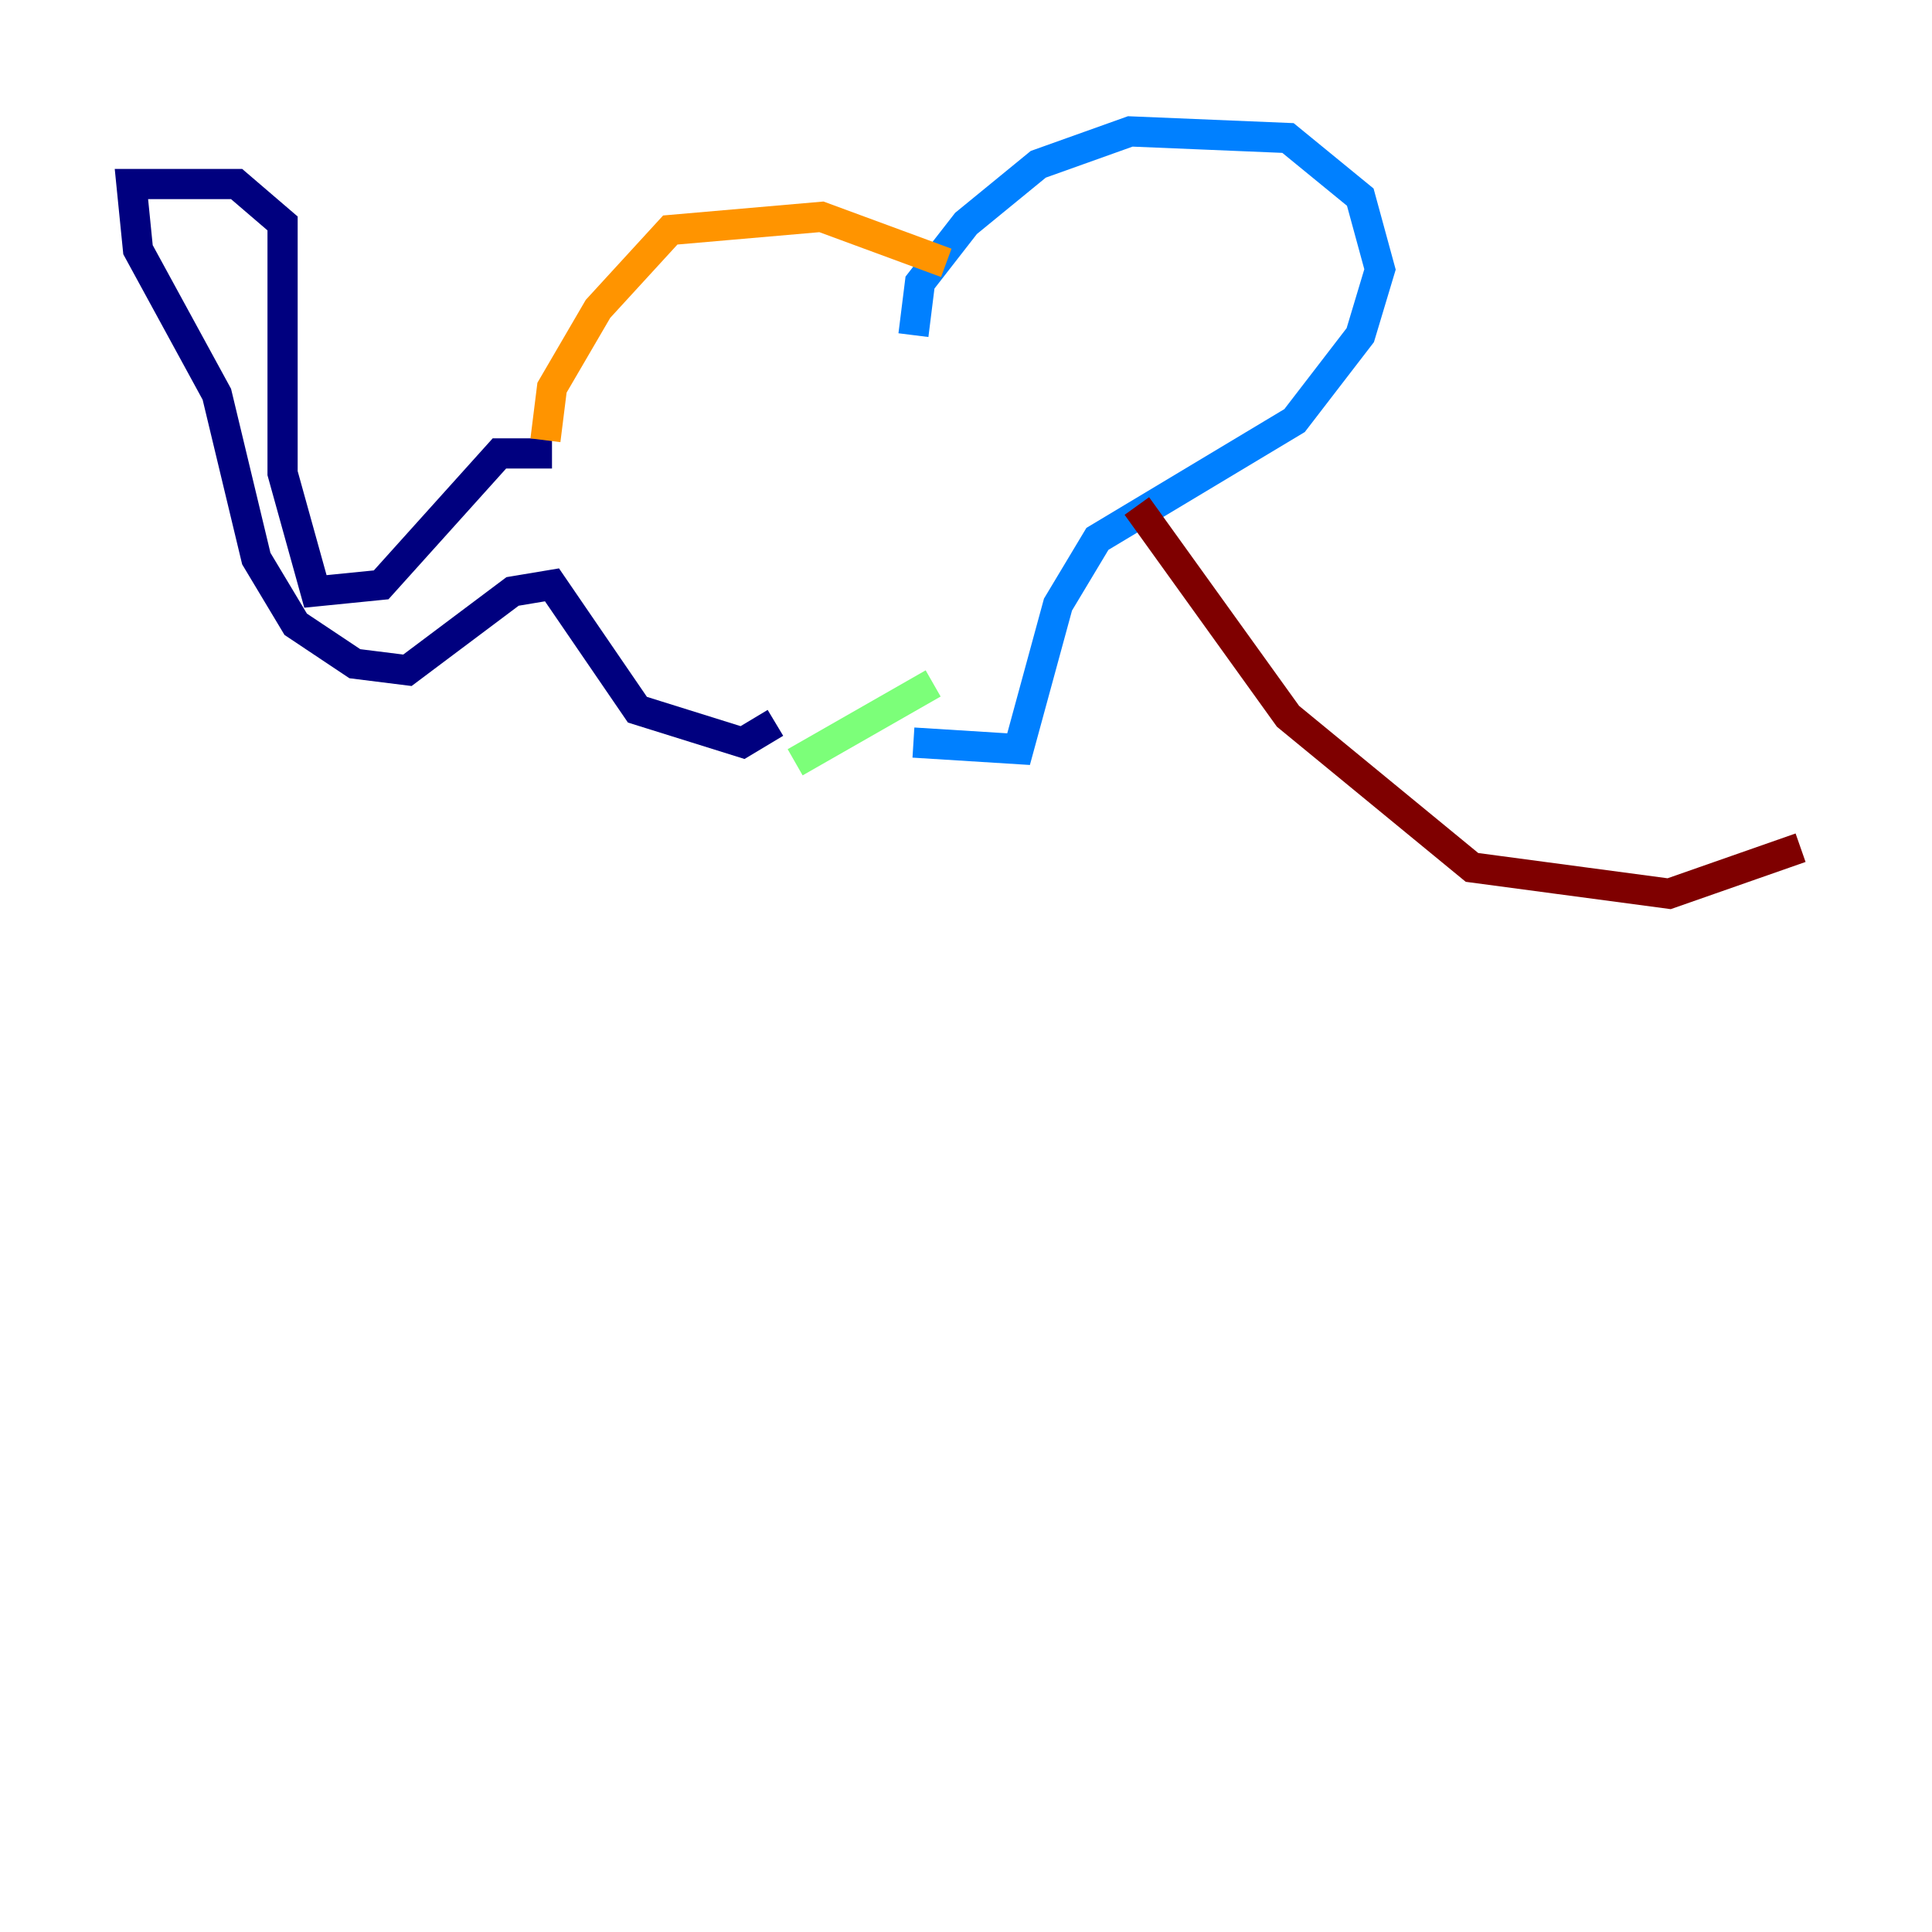 <?xml version="1.0" encoding="utf-8" ?>
<svg baseProfile="tiny" height="128" version="1.2" viewBox="0,0,128,128" width="128" xmlns="http://www.w3.org/2000/svg" xmlns:ev="http://www.w3.org/2001/xml-events" xmlns:xlink="http://www.w3.org/1999/xlink"><defs /><polyline fill="none" points="36.571,30.041 33.088,30.041 25.252,38.748 20.898,39.184 18.721,31.347 18.721,14.803 15.674,12.191 8.707,12.191 9.143,16.544 14.367,26.122 16.98,37.007 19.592,41.361 23.51,43.973 26.993,44.408 33.959,39.184 36.571,38.748 42.231,47.02 49.197,49.197 51.374,47.891" stroke="#00007f" stroke-width="2" /><polyline fill="none" points="60.517,22.204 60.952,18.721 64.0,14.803 68.789,10.884 74.884,8.707 85.333,9.143 90.122,13.061 91.429,17.85 90.122,22.204 85.769,27.864 72.707,35.701 70.095,40.054 67.483,49.633 60.517,49.197" stroke="#0080ff" stroke-width="2" /><polyline fill="none" points="52.68,50.503 61.823,45.279" stroke="#7cff79" stroke-width="2" /><polyline fill="none" points="36.136,29.17 36.571,25.687 39.619,20.463 44.408,15.238 54.422,14.367 62.694,17.415" stroke="#ff9400" stroke-width="2" /><polyline fill="none" points="75.32,33.524 85.333,47.456 97.524,57.469 110.585,59.211 119.293,56.163" stroke="#7f0000" stroke-width="2" /></svg>